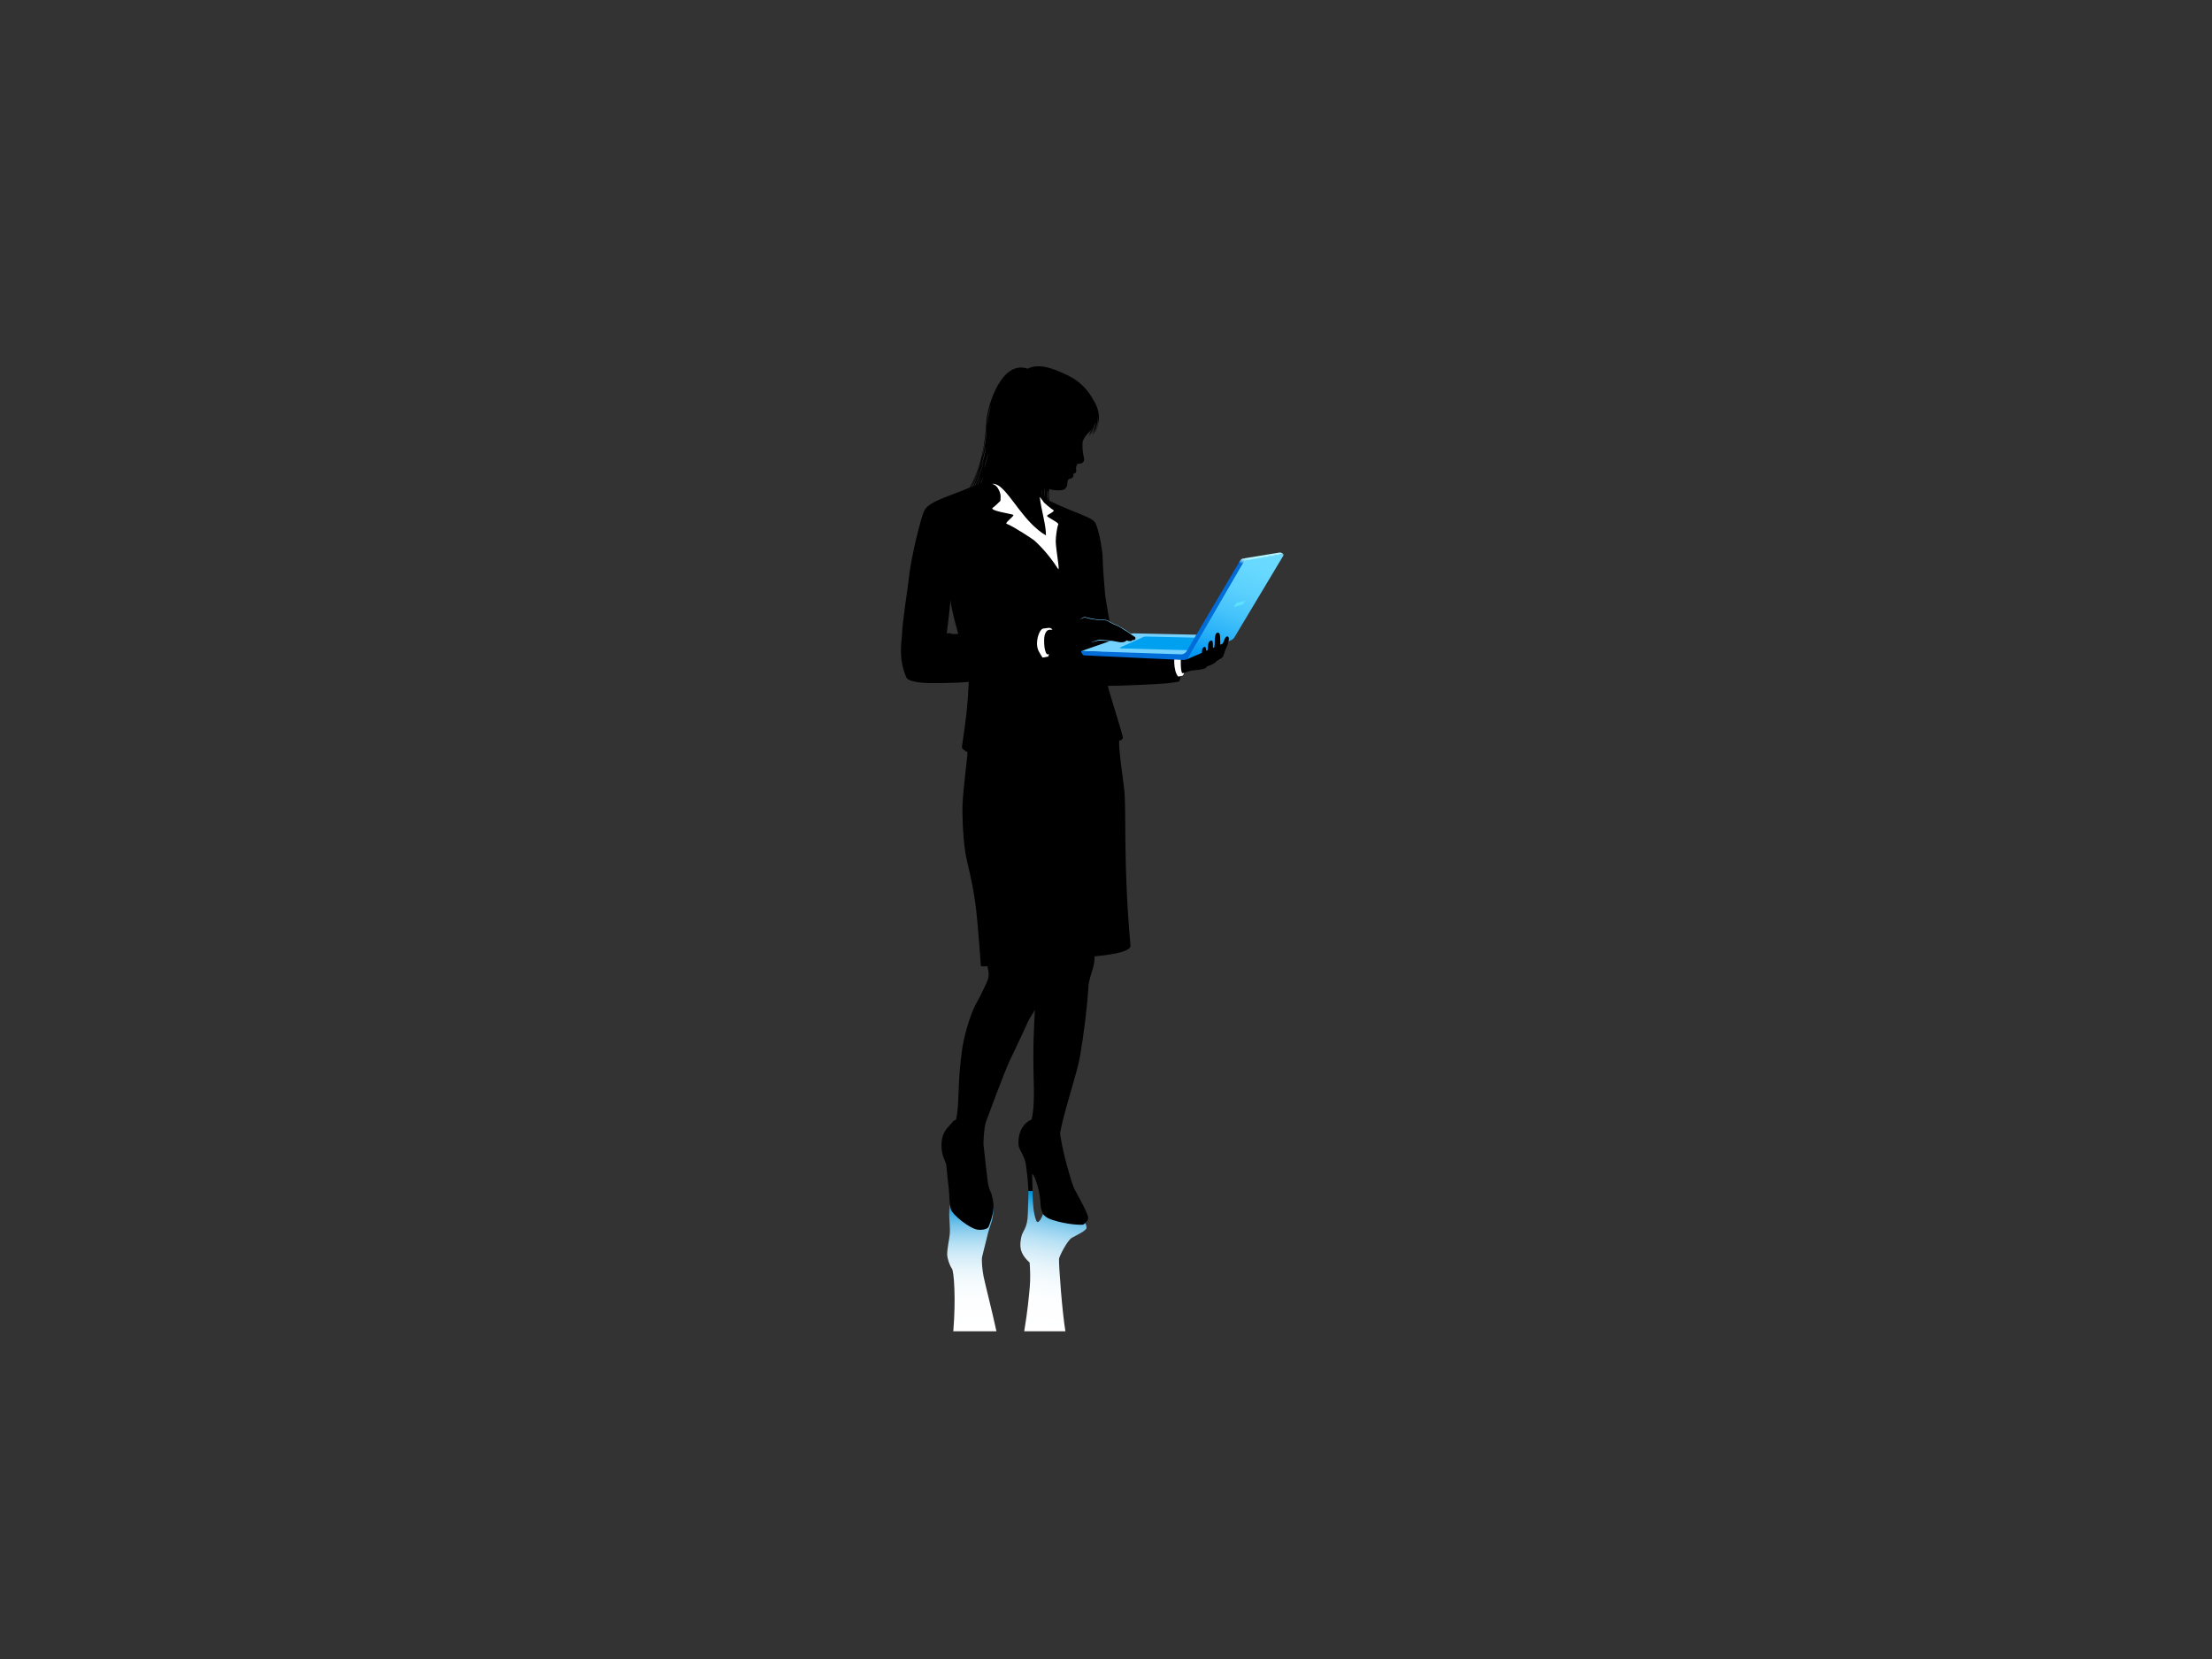 <?xml version="1.0" encoding="utf-8"?>
<!-- Generator: Adobe Illustrator 17.0.0, SVG Export Plug-In . SVG Version: 6.00 Build 0)  -->
<!DOCTYPE svg PUBLIC "-//W3C//DTD SVG 1.1//EN" "http://www.w3.org/Graphics/SVG/1.1/DTD/svg11.dtd">
<svg version="1.1" id="Layer_1" xmlns="http://www.w3.org/2000/svg" xmlns:xlink="http://www.w3.org/1999/xlink" x="0px" y="0px"
	 width="800px" height="600px" viewBox="0 0 800 600" enable-background="new 0 0 800 600" xml:space="preserve">
<rect x="0" y="0" width="800" height="600" fill="#333333" stroke="none"/>
<g>
	<linearGradient id="SVGID_1_" gradientUnits="userSpaceOnUse" x1="351.471" y1="481.472" x2="351.471" y2="434.495">
		<stop  offset="0" style="stop-color:#FFFFFF"/>
		<stop  offset="0.241" style="stop-color:#FDFEFF"/>
		<stop  offset="0.376" style="stop-color:#F5FBFD"/>
		<stop  offset="0.484" style="stop-color:#E7F5FB"/>
		<stop  offset="0.579" style="stop-color:#D3ECF8"/>
		<stop  offset="0.665" style="stop-color:#BAE2F5"/>
		<stop  offset="0.744" style="stop-color:#9AD4F0"/>
		<stop  offset="0.818" style="stop-color:#75C4EA"/>
		<stop  offset="0.888" style="stop-color:#49B2E4"/>
		<stop  offset="0.953" style="stop-color:#1A9EDD"/>
		<stop  offset="0.984" style="stop-color:#0093D9"/>
	</linearGradient>
	<path fill="url(#SVGID_1_)" d="M355.739,461.719c-0.461-2.273-0.827-6.085-0.52-7.274c0.976-3.824,1.857-7.558,2.219-8.916
		c0.7-2.602,1.819-4.327,1.83-8.343l-15.435-2.691c-1.152,4.344-0.069,8.005-0.323,11.702c-0.118,1.713-1.017,5.532-0.938,7.575
		c0.046,1.41,0.838,3.869,1.687,5.005c0.765,1.024,1.492,10.775,0.512,22.696h15.605
		C358.639,473.461,356.313,464.565,355.739,461.719z"/>
	
		<linearGradient id="SVGID_2_" gradientUnits="userSpaceOnUse" x1="370.31" y1="926.918" x2="370.31" y2="875.312" gradientTransform="matrix(0.983 0.186 0.016 1 2.666 -512.247)">
		<stop  offset="0" style="stop-color:#FFFFFF"/>
		<stop  offset="0.241" style="stop-color:#FDFEFF"/>
		<stop  offset="0.376" style="stop-color:#F5FBFD"/>
		<stop  offset="0.484" style="stop-color:#E7F5FB"/>
		<stop  offset="0.579" style="stop-color:#D3ECF8"/>
		<stop  offset="0.665" style="stop-color:#BAE2F5"/>
		<stop  offset="0.744" style="stop-color:#9AD4F0"/>
		<stop  offset="0.818" style="stop-color:#75C4EA"/>
		<stop  offset="0.888" style="stop-color:#49B2E4"/>
		<stop  offset="0.953" style="stop-color:#1A9EDD"/>
		<stop  offset="0.984" style="stop-color:#0093D9"/>
	</linearGradient>
	<path fill="url(#SVGID_2_)" d="M383.012,455.272c0.036-0.787,3.013-6.736,4.655-7.619c1.889-1.024,5.301-2.633,5.301-3.609
		c0-0.889-0.427-1.683-0.678-1.95l-14.421-4.725c-1.062,3.277-2.132,4.84-2.716,4.58c-0.586-0.262-1.113-2.986-1.3-4.197
		c-0.165-1.056-0.479-5.697-0.436-6.767c0.019-0.514-1.548-0.896-1.485-0.05c0.058,0.846-0.178,6.357-0.195,7.795
		c-0.071,5.699-1.904,6.233-2.375,8.653c-0.571,2.924-0.887,5.736,3.013,9.222c0.192,2.316,0.32,5.788,0.06,8.803
		c-0.31,3.559-0.828,8.981-2.01,16.064h14.891C384.167,474.597,382.893,457.757,383.012,455.272z"/>
	<path d="M435.224,241.926l0.631-8.423l-32.649,2.327c0,0-3.334-19.037-3.491-20.41c-0.16-1.373-0.955-11.182-0.955-14.561
		c0-0.544-0.89-8.013-2.527-11.561c-1.06-2.295-6.522-3.283-16.665-8.159c-0.515-2.579-0.038-3.977-0.038-4.242
		c1.518,0.451,3.845,0.633,4.995,0.236c1.151-0.395,1.568-1.546,1.523-2.594c-0.025-0.575,0.289-1.408,0.936-1.408
		c0.933,0,1.629-1.269,0.979-1.785c1.005,0.171,1.424-0.95,1.281-1.401c-0.237-0.766,0.071-1.358,0.16-1.69
		c0.126-0.419,0.472-0.566,1.228-0.611c0.545-0.041,1.738-0.362,1.404-1.976c-0.503-2.368-0.587-3.516-0.528-5.389
		c0.025-0.794,0.714-2.418,2.261-3.897c0.346-0.332,0.585-0.581,0.85-0.88c-0.453,1.232-0.848,1.928-0.848,1.928
		c0.56-0.794,0.703-0.993,1.123-2.227c0.061-0.074,0.176-0.228,0.233-0.303c-0.618,1.867-1.441,3.106-1.441,3.106
		c0.823-1.052,1.26-1.648,2.165-4.52c0.065-0.2,0.137-0.445,0.202-0.644c-0.356,2.307-1.264,3.821-1.27,3.934
		c0.183-0.239,0.535-0.492,1.374-3.377c0.095-0.314,0.189-0.774,0.254-1.052c-0.26,2.557-1.248,4.288-1.248,4.288
		c0.337-0.384,0.72-1.195,0.899-1.681c-0.099,0.872-1.069,2.733-1.069,2.733c0.765-1.1,1.163-1.765,1.863-4.693
		c0.174-0.729,0.227-1.557,0.233-2.329c0.303,2.704-0.931,5.504-0.965,5.662c0,0,0.523-0.599,1.134-3.552
		c0.509-2.468-0.049-5.508-1.963-8.319c-0.506-1.013-1.246-2.126-2.322-3.438c-2.199-2.694-5.074-4.491-7.083-5.394
		c-2.404-1.076-9.519-4.864-14.172-2.273c-9.543-3.279-14.357,13.088-14.91,18.324c-0.339,3.188-0.398,14.672-6.11,24.665
		c-6.837,2.964-14.519,4.906-16.266,8.08c-1.331,2.177-5.156,18.141-5.791,25.125c-0.25,2.73-2.373,16.029-2.373,19.386
		c0,2.221-1.665,8.801,1.534,16.098c0.881,1.887,7.616,2.012,8.249,2.012c0.635,0,9.096,0.104,14.331-0.449
		c-0.425,8.911-0.899,12.769-2.486,23.502c-0.166,1.121,1.955,1.59,2.008,2.121c0.097,0.967-1.48,11.947-1.797,18.824
		c-0.089,1.902,0,10.258,0.953,16.814c0.649,4.47,2.643,10.152,3.911,20.624c0.846,6.966,1.613,19.273,1.771,20.78
		c0.06,0.458,2.357,0.158,2.357,0.158c0,0.538,0.971,2.561,0.147,4.966c-0.162,0.598-2.974,6.435-3.691,7.647
		c-3.281,5.55-5.162,14.665-5.475,16.736c-1.904,12.613-0.995,20.362-2.276,25.999c-0.136,0.479-0.683,0.317-1.002,0.703
		c-1.873,2.281-2.709,2.589-3.7,5.027c-0.472,1.151-0.917,3.765-0.278,6.742c0.356,1.664,1.333,3.19,1.447,4.296
		c0.117,1.605,0.662,6.793,0.811,7.84c0.319,2.219,0.157,5.391,0.744,7.773c0.557,2.281,6.977,7.172,9.686,7.575
		c1.313,0.189,3.528-0.028,4.018-1.006c0.57-1.145,1.51-4.364,1.681-5.803c0.218-1.828,0.108-3.386-0.529-5.819
		c-0.242-0.928-1.003-1.767-1.427-4.524c-0.144-0.941-1.483-12.676-1.552-13.541c-0.081-0.982,0.188-6.389,0.866-8.241
		c0.811-2.219,6.176-16.762,8.567-22.106c0.371-0.831,3.694-7.595,6.608-14.064c0.826-1.83,2.119-3.411,2.539-4.442
		c-0.369,8.25-0.792,12.268-0.369,27.922c0.047,1.846,0.106,8.562-0.847,11.789c-4.443,2.013-5.02,7.114-4.654,9.571
		c0.181,1.221,2.339,3.997,2.643,6.929c0.17,1.625,0.833,5.656,0.833,9.131c0,0.379,1.561,0.306,1.561-0.009
		c0-0.317-0.199-5.5-0.161-5.738c0.096-1.163,2.791,4.205,3.028,10.75c0.033,0.885,0.238,2.062,0.913,3.487
		c0.319,0.676,1.509,1.485,2.499,1.867c2.895,1.11,7.865,2.153,11.712,2.075c0.675-0.011,1.475-1.006,1.911-1.67
		c0.651-0.987-0.629-3.288-1.329-4.769c-0.675-1.429-1.52-2.815-2.831-5.391c-0.467-0.926-0.999-0.74-4.069-12.481
		c-0.286-1.093-1.87-8.029-1.691-9.043c1.268-7.246,6.11-21.531,7.085-27.074c1.531-8.721,2.696-18.428,3.17-26.122
		c0.101-1.585,1.115-4.663,1.484-5.873c0.475-1.692,0.739-2.694,0.687-4.65c3.489-0.317,13.177-1.329,13.006-3.871
		c-2.703-29.475-1.419-48.8-2.27-56.545c-0.425-3.847-2.041-14.4-1.842-17.58c0,0,1.704-0.158,1.258-1.681
		c-0.752-3.041-4.868-15.847-5.343-18.152c2.46,0.082,18.428-0.572,21.76-0.967c1.008-0.119,3.093-0.369,3.885-0.584
		c0.395-0.108,0.773-1.867,0.954-2.769c1.216-0.436,2.765-1.063,3.808-1.228C432.474,242.331,434.092,242.253,435.224,241.926z
		 M343.798,229.119c-0.797-0.347-1.405,0.048-1.405,0.048s0.843-6.504,1.375-12.106c0.319,3.728,2.803,12.186,2.803,12.186
		S344.597,229.467,343.798,229.119z M358.388,146.4c0,0-0.567,2.553-0.816,3.713c-0.241,1.11-0.455,3.496-0.607,3.953
		c0.069-0.479,0.21-2.782,0.456-4.03C357.714,148.562,358.399,146.177,358.388,146.4z M351.398,176.081l-0.345,0.139
		c1.67-2.861,3.556-8.567,3.827-9.297C354.747,167.782,352.943,172.77,351.398,176.081z M354.296,169.764
		c0.156-0.241-1.465,4.184-2.244,6.046l-0.344,0.165C352.731,173.964,354.077,170.106,354.296,169.764z M355.219,165.398
		c0.275-1.41,0.563-3.032,0.951-5.214c0.321-1.818,0.455-4.502,0.636-6.051c-0.041,2.023-0.196,4.576-0.476,6.187
		C355.966,162.394,355.596,164.283,355.219,165.398z M354.732,168.738c0.864-2.427,1.799-7.037,1.82-7.113
		C356.427,163.704,355.77,166.454,354.732,168.738z M355.836,169.562c0.634-2.086,1.503-5.877,1.518-5.942
		C357.141,165.569,356.599,167.775,355.836,169.562z M355.984,166.342c-0.551,2.138-2.145,6.825-3.254,9.269l-0.234,0.108
		C353.535,173.537,354.947,169.376,355.984,166.342z M355.777,172.078c-0.39,1.256-0.462,1.416-1.017,2.687
		c-0.015,0.013-0.227,0.117-0.248,0.128C354.967,174.053,355.538,172.733,355.777,172.078z M354.938,171.533
		c-0.387,1.26-0.72,2.403-1.273,3.678c-0.017,0.013-0.228,0.117-0.247,0.121C353.873,174.494,354.698,172.184,354.938,171.533z
		 M377.825,180.002c-0.133-0.976-0.42-2.024,0.098-3.396h0.07C377.638,178.092,377.832,178.734,377.825,180.002z M376.783,179.521
		c-0.09-0.659-0.281-1.362,0.067-2.281h0.045C376.66,178.239,376.79,178.668,376.783,179.521z M378.78,180.436
		c-0.194-0.666-0.389-1.995,0.013-3.342C378.655,178.259,378.701,179.002,378.78,180.436z M379.275,181.006l-0.214-0.137
		c-0.209-1.507-0.059-2.412,0.241-4.023C379.191,178.534,379.029,179.67,379.275,181.006z"/>
	<path fill="#FFFFFF" d="M426.107,244.673c-1.808-1.859-1.744-8.198-0.737-9.18c0.915-0.154,2.286-0.38,2.435-0.384
		c0.147,0,0.438-0.074,0.625,0.282c-0.249,0.082-0.736,0.195-0.736,0.195c-0.834,0.213-0.887,7.734-0.041,7.862
		c0.136,0.017,0.609-0.059,0.609-0.046c-0.009,0.162-0.406,0.893-0.594,0.956C427.098,244.543,426.662,244.593,426.107,244.673z"/>
	<path fill="#FFFFFF" d="M377.031,237.814c-1.033-1.746-1.985-2.767-1.985-5.077c0-2.75,1.269-5.196,2.141-5.393
		c0.846-0.056,2.039-0.362,2.62-0.239c0.474,0.145,0.844,0.631,0.844,0.631l-1.108,0.032c-1.034,0.026-1.88,1.373-1.911,3.541
		c-0.033,1.971,0.076,4.194,1.05,5.363l0.622-0.1c0.097,0.078-0.119,0.867-0.303,0.913
		C378.115,237.707,377.031,237.814,377.031,237.814z"/>
	<path fill="#FFFFFF" d="M358.885,175.016c0.647-0.204,1.955,0.312,2.722,0.92c4.474,3.554,8.929,13.097,16.673,17.707
		c0.034-3.812-1.599-8.725-2.247-13.934c0,0,1.157,1.36,1.327,1.748c0.074,0.31,2.822,2.552,3.657,3.067
		c0.642,0.399-2.26,1.672-2.334,1.993c-0.122,0.583,4.464,2.485,4.055,3.166c-0.408,0.679-0.946,4.695-0.918,6.096
		c0.062,3.158,1.629,11.175,0.846,9.97c-3.616-5.619-7.017-8.835-8.605-10.293c-0.686-0.59-7.872-5.274-9.959-5.999
		c-1.008-0.293,2.999-2.906,2.331-3.27c-0.676-0.373-9.043-1.524-7.344-2.596c0.723-0.458,2.722-2.45,2.722-2.45
		s0.194-1.665-0.033-2.518c-0.273-1.021-0.773-1.954-1.157-2.45C359.902,175.244,358.885,175.016,358.885,175.016z"/>
	<g>
		<path fill="#75D2FF" d="M437.102,229.646l-27.051-0.586c-0.572-0.009-0.977,0.12-0.977,0.12l-17.906,6.255l37.789,2.193
			L437.102,229.646z"/>
		<path fill="#00A0F1" d="M433.029,230.635l-18.64-0.418c-0.402-0.006-0.688,0.082-0.688,0.082l-8.229,3.702
			c0,0-1.223,0.393,0.352,0.52l24.244,0.648L433.029,230.635z"/>
		<linearGradient id="SVGID_3_" gradientUnits="userSpaceOnUse" x1="439.328" y1="239.838" x2="454.578" y2="197.939">
			<stop  offset="0" style="stop-color:#0097F3"/>
			<stop  offset="0.003" style="stop-color:#0197F3"/>
			<stop  offset="0.21" style="stop-color:#27B0F7"/>
			<stop  offset="0.417" style="stop-color:#45C3FB"/>
			<stop  offset="0.619" style="stop-color:#5AD0FD"/>
			<stop  offset="0.816" style="stop-color:#67D8FF"/>
			<stop  offset="1" style="stop-color:#6BDBFF"/>
		</linearGradient>
		<path fill="url(#SVGID_3_)" d="M429.182,238.464l16.22-6.996c0.372-0.236,0.71-0.468,0.931-0.783l17.768-29.675
			c0.211-0.427-0.034-0.661-0.034-0.661l-14.339,2.132L429.182,238.464z"/>
		<polygon fill="#5EE1FF" points="446.227,219.527 449.501,218.586 450.33,217.272 447.142,218.092 		"/>
		<path fill="#006CD7" d="M448.317,203.051l-19.236,32.602c-0.401,0.588-1.233,1.009-1.896,0.996l-35.984-1.214
			c-0.527-0.022,0.311,1.544,0.844,1.585l35.748,1.665c1.839,0,1.651-0.488,2.26-1.466l19.475-33.54L448.317,203.051z"/>
		<path fill="#B0F5FF" d="M450.986,202.568l13.08-2.219c0,0-0.614-0.575-1.254-0.523l-13.164,2.153L450.986,202.568z"/>
		<linearGradient id="SVGID_4_" gradientUnits="userSpaceOnUse" x1="449.028" y1="204.047" x2="449.987" y2="202.081">
			<stop  offset="0" style="stop-color:#006CD7"/>
			<stop  offset="0.357" style="stop-color:#4AA6E8"/>
			<stop  offset="0.657" style="stop-color:#81D1F4"/>
			<stop  offset="0.879" style="stop-color:#A3EBFC"/>
			<stop  offset="1" style="stop-color:#B0F5FF"/>
		</linearGradient>
		<path fill="url(#SVGID_4_)" d="M448.067,203.481l0.251-0.43c0,0,0.479-1.024,1.354-1.076l1.315,0.594
			c-0.857,0.069-1.458,1.11-1.458,1.11l-0.269,0.482L448.067,203.481z"/>
	</g>
	<path d="M443.424,230.356c-0.379,0.262-0.768,1.373-0.864,1.618c-0.118,0.308-0.24,0.605-0.484,0.893l-0.76,0.334
		c0.047-0.657-0.018-0.744-0.037-2.416c-0.01-0.787-0.07-1.722-0.556-1.917c-0.71-0.269-1.101,0.427-1.251,1.195
		c-0.125,0.631-0.11,1.273-0.139,2.086c-0.02,0.581-0.009,1.182-0.149,1.976l-0.47,0.239c-0.185-1.034,0.204-2.765-0.649-2.731
		c-0.283,0.009-0.752,0.371-0.944,0.824c-0.265,0.558-0.191,1.601-0.379,2.711l-0.508,0.251c-0.009-0.633-0.099-1.498-0.579-1.477
		c-0.236,0.009-0.622,0.303-0.783,0.679c-0.137,0.291-0.168,1.056-0.202,1.529l0.555,5.777c0.497-0.145,0.844-0.293,0.925-0.434
		c0.265-0.481,0.74-0.64,1.48-0.904c0.738-0.262,2.01-0.898,2.222-1.373c1.506-1.11,2.354-1.288,2.537-1.88
		c0.357-1.152,0.908-2.731,1.421-3.693c0.183-0.341,0.132-0.572,0.448-1.544C444.683,230.839,444.321,229.74,443.424,230.356z"/>
	<path fill="#75D2FF" d="M410.481,230.195c-0.811-0.549-1.51-1.039-2.265-1.57c-0.794-0.555-1.666-1.01-2.478-1.55
		c-1.274-0.844-2.735-1.28-4.077-2.019c-0.596-0.323-0.946-0.711-1.635-0.833c-0.782-0.145-1.332-0.139-2.127-0.145
		c-1.355-0.013-2.913-0.303-4.585-0.677c-0.214-0.046-1.448-0.831-2.69,0.804l3.936,8.146c0.53-0.132,2.643-0.714,3.09-0.7
		c0.662,0.054,3.617,0.154,4.634,0.291c0.993,0.132,2.007,0.449,3.007,0.501c0.682,0.037,1.729-0.017,2.169-0.644
		c0.635,0.228,1.73,0.492,2.217-0.173C410.497,231.837,411.29,230.748,410.481,230.195z"/>
	<path d="M388.135,225.574c0.477-0.267,2.059-1.275,2.327-1.377c0.262-0.106,1.322-1.162,2.485-0.741
		c1.162,0.419,3.436,0.685,3.965,0.741c0.529,0.054,3.156-0.102,3.913,0.51c0.715,0.57,2.776,1.444,4.032,1.993
		c0.211,0.095,1.639,1.121,2.731,1.713c0.685,0.375,1.346,1.011,2.809,1.917c0.573,0.356,0.164,1.449-0.796,1.112
		c-0.262,0.527-1.159,0.573-2.217,0.158c-0.108,0.369-1.144,1.037-3.428,0.475c-1.947-0.47-5.034-0.579-6.091-0.687
		c-1.058-0.104-4.019,1.427-4.708,1.427C391.994,231.442,388.135,225.574,388.135,225.574z"/>
</g>
</svg>
